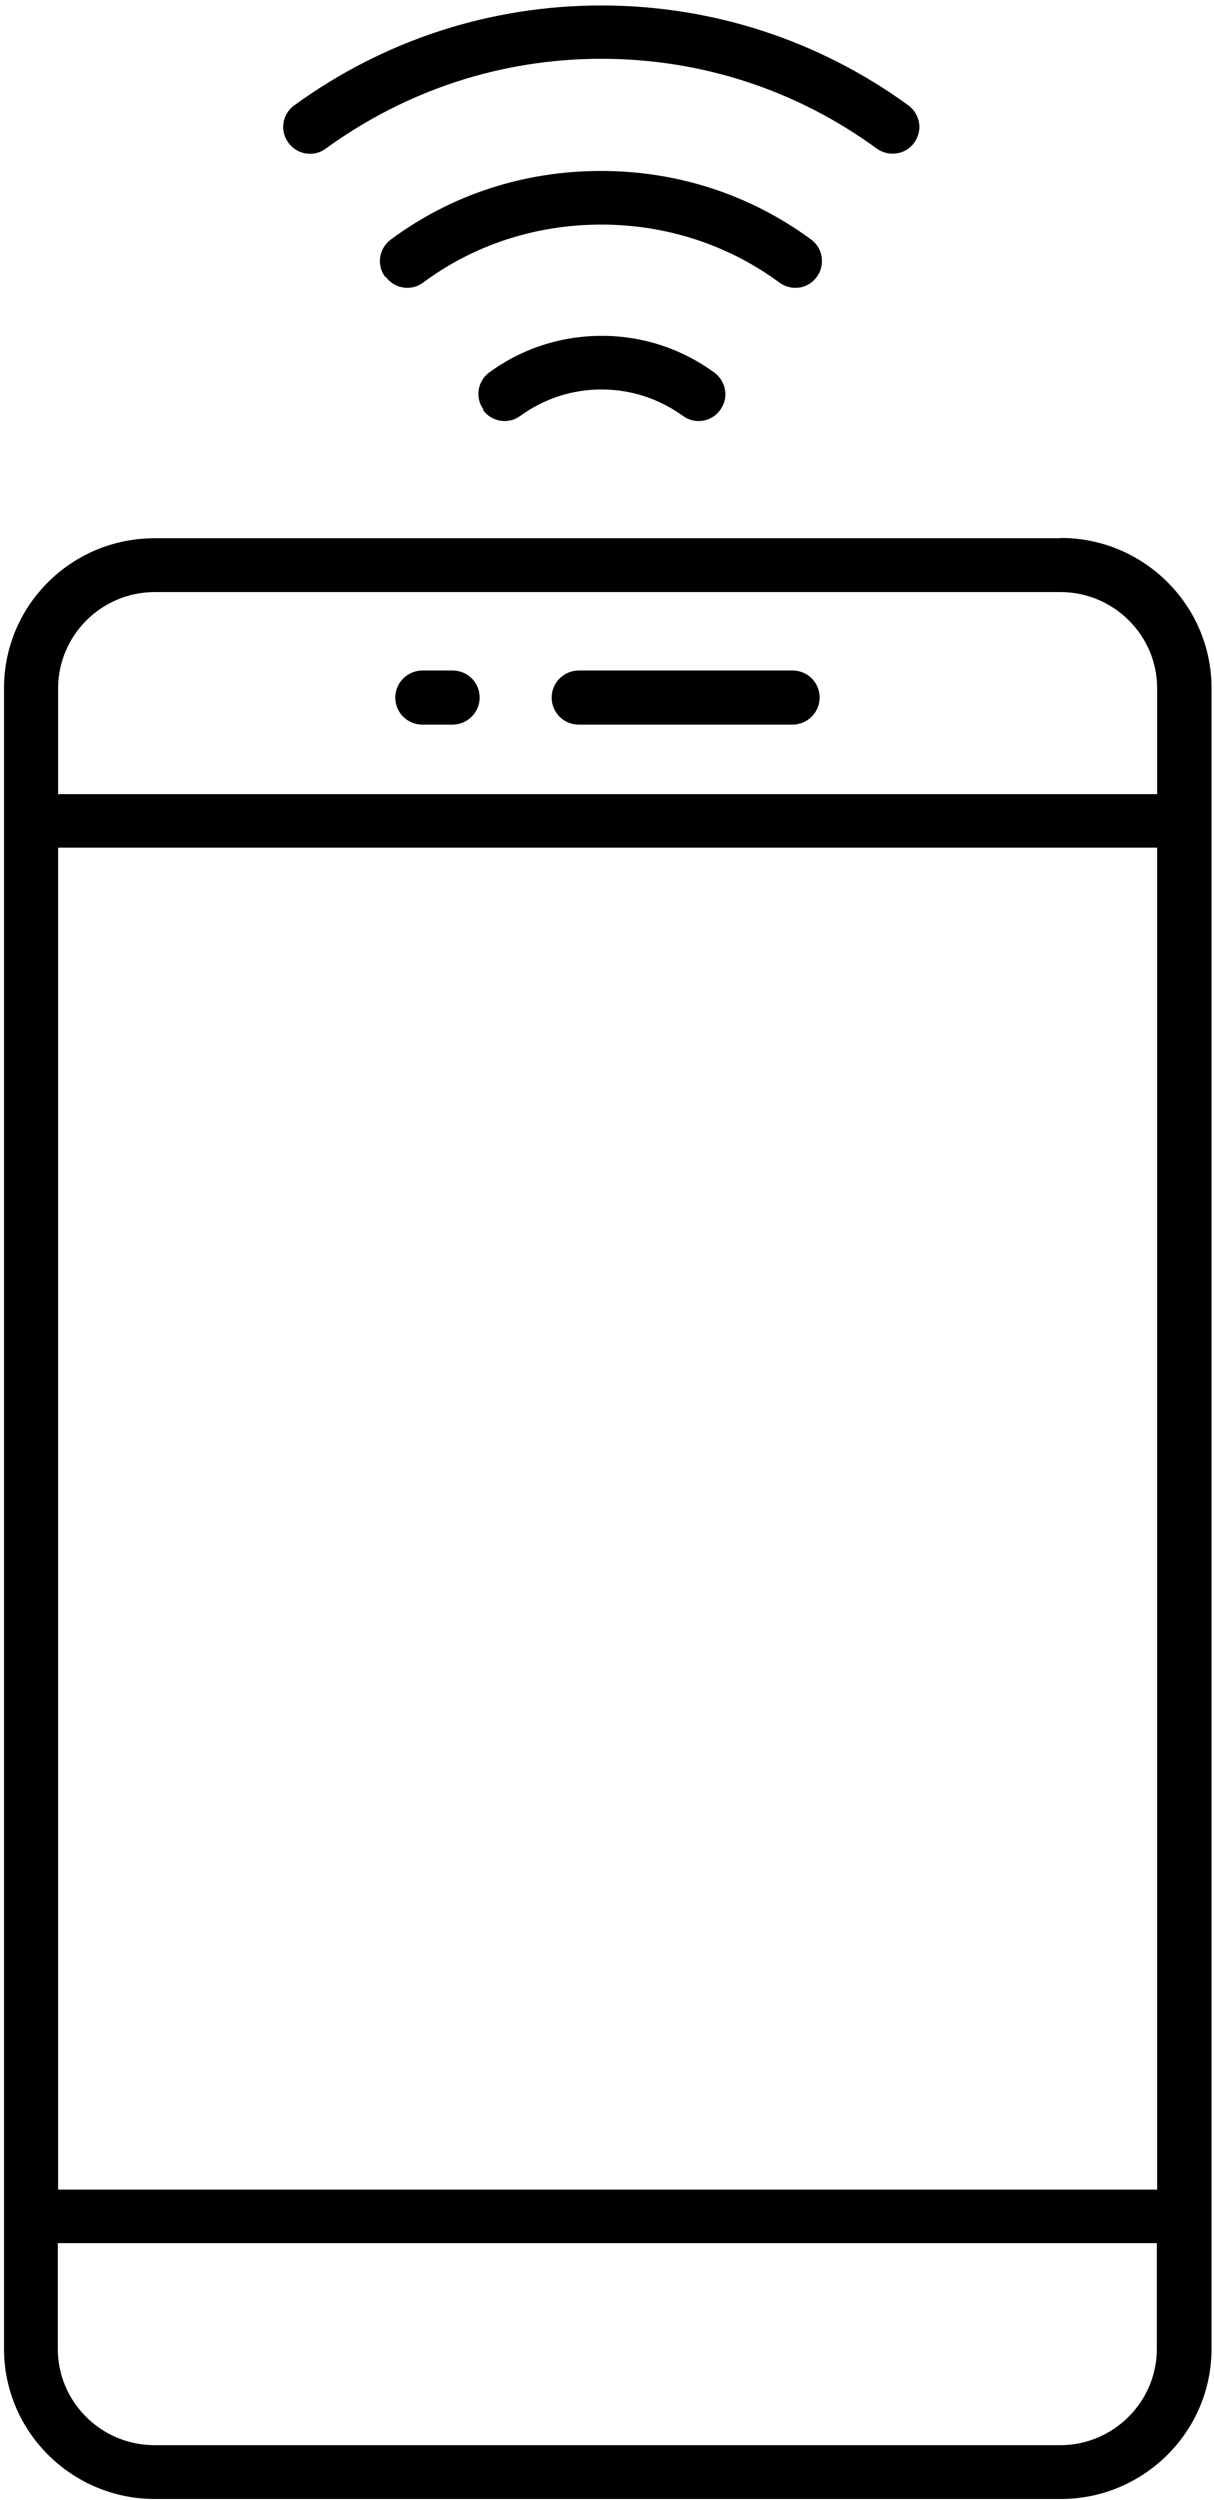 <svg width="187" height="385" viewBox="0 0 187 385" fill="none" xmlns="http://www.w3.org/2000/svg">
<path d="M163.34 82.889H23.805C10.998 82.889 0.62 93.215 0.62 105.956V361.728C0.62 374.469 11.046 384.842 23.852 384.842H163.388C176.194 384.842 186.62 374.469 186.62 361.728V105.956C186.62 93.215 176.194 82.842 163.388 82.842L163.34 82.889ZM8.951 130.538H178.241V337.193H8.951V130.538ZM23.805 91.178H163.34C171.529 91.178 178.241 97.809 178.241 106.003V122.297H8.951V106.003C8.951 97.856 15.616 91.178 23.852 91.178H23.805ZM163.34 376.553H23.805C15.616 376.553 8.904 369.922 8.904 361.728V345.434H178.194V361.728C178.194 369.874 171.529 376.553 163.293 376.553H163.34Z" fill="black"/>
<path d="M89.168 111.592H122.064C124.349 111.592 126.253 109.744 126.253 107.423C126.253 105.103 124.397 103.255 122.064 103.255H89.168C86.882 103.255 84.978 105.103 84.978 107.423C84.978 109.744 86.835 111.592 89.168 111.592Z" fill="black"/>
<path d="M65.078 111.592H69.696C71.981 111.592 73.885 109.744 73.885 107.423C73.885 105.103 72.029 103.255 69.696 103.255H65.078C62.793 103.255 60.889 105.103 60.889 107.423C60.889 109.744 62.745 111.592 65.078 111.592Z" fill="black"/>
<path d="M44.426 21.985C45.748 23.826 48.344 24.25 50.185 22.882C62.6 13.867 77.28 9.054 92.622 9.054C107.963 9.054 122.644 13.82 135.059 22.882C136.9 24.203 139.496 23.826 140.818 21.985C141.337 21.23 141.62 20.38 141.62 19.578C141.62 18.304 141.006 17.029 139.921 16.227C126.09 6.175 109.71 0.842 92.622 0.842C75.534 0.842 59.154 6.175 45.323 16.227C43.482 17.549 43.057 20.144 44.426 21.985Z" fill="black"/>
<path d="M59.436 42.656C60.805 44.497 63.354 44.874 65.195 43.506C73.078 37.654 82.614 34.586 92.621 34.586C102.628 34.586 112.164 37.701 120.047 43.506C121.888 44.874 124.484 44.497 125.806 42.656C126.372 41.901 126.608 41.052 126.608 40.202C126.608 38.928 126.042 37.701 124.956 36.898C115.609 30.008 104.422 26.327 92.574 26.327C80.725 26.327 69.538 29.961 60.191 36.898C58.35 38.267 57.973 40.863 59.342 42.656L59.436 42.656Z" fill="black"/>
<path d="M74.4 63.139C75.722 64.98 78.318 65.405 80.159 64.036C83.794 61.393 88.137 59.977 92.669 59.977C97.2 59.977 101.496 61.393 105.178 64.036C107.019 65.405 109.615 64.98 110.937 63.139C111.456 62.384 111.739 61.582 111.739 60.733C111.739 59.458 111.126 58.184 110.04 57.382C104.989 53.7 98.994 51.718 92.716 51.718C86.438 51.718 80.443 53.653 75.392 57.334C73.551 58.656 73.126 61.252 74.495 63.092L74.4 63.139Z" fill="black"/>
</svg>
